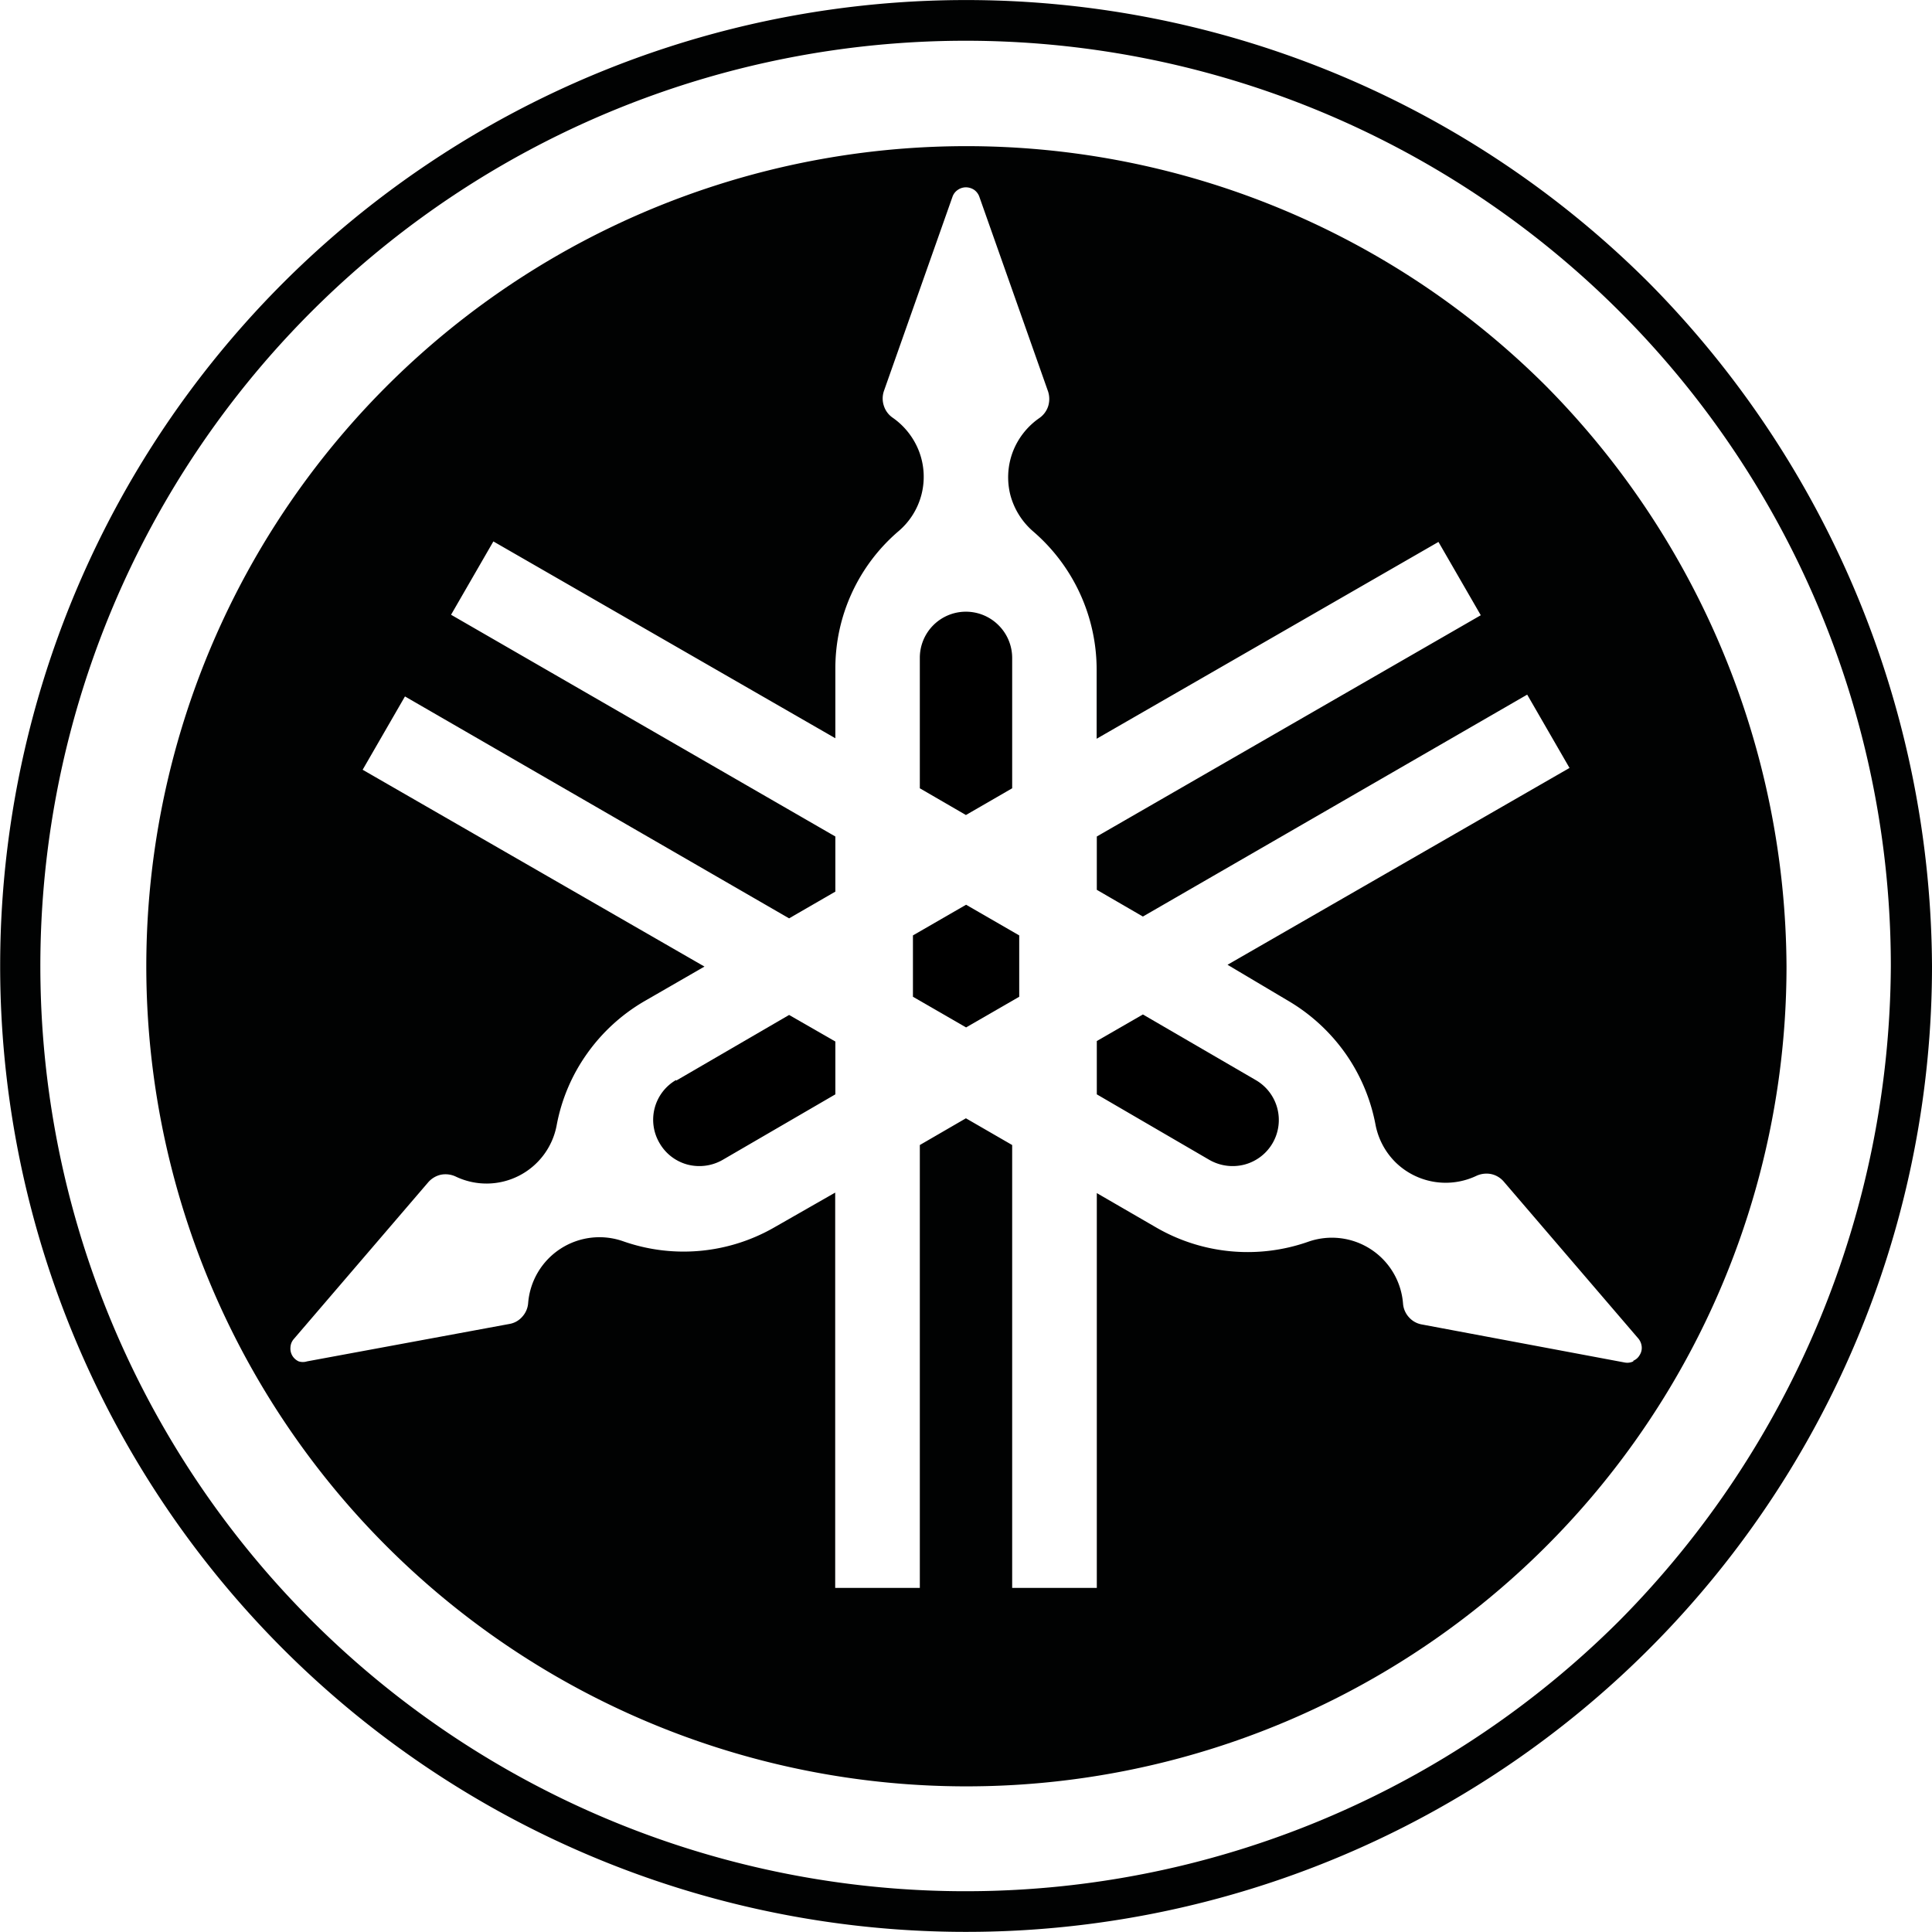 <svg id="bf2af77e-0e83-474a-9141-4def2f70b863" data-name="Capa 1" xmlns="http://www.w3.org/2000/svg" viewBox="0 0 117.79 117.79"><defs><style>.ba453acd-4e6e-4f16-aa51-b1bd4255fd8a{fill:#010202;}</style></defs><path class="ba453acd-4e6e-4f16-aa51-b1bd4255fd8a" d="M403.56,260.77a56.41,56.41,0,1,1,16.51-39.87,57.08,57.08,0,0,1-16.51,39.87Zm1.77-81.52a58.89,58.89,0,1,0,17.25,41.65,59.62,59.62,0,0,0-17.25-41.65Z" transform="translate(-304.79 -162)"/><polygon points="55.66 57.03 55.66 60.77 58.9 62.64 62.14 60.77 62.14 57.03 58.9 55.16 55.66 57.03 55.66 57.03"/><path d="M366.5,210.06v-7.94a2.81,2.81,0,0,0-.83-2,2.81,2.81,0,0,0-4.8,2v7.94l2.81,1.63,2.82-1.63Z" transform="translate(-304.79 -162)"/><path d="M346,227.85a2.8,2.8,0,0,0-1,3.84,2.8,2.8,0,0,0,1.7,1.31,2.86,2.86,0,0,0,2.14-.28l6.88-4V225.5l-2.82-1.62-6.88,4Z" transform="translate(-304.79 -162)"/><path d="M381.35,227.85h0l-6.88-4-2.81,1.62v3.25l6.87,4a2.86,2.86,0,0,0,2.14.28,2.81,2.81,0,0,0,.68-5.15Z" transform="translate(-304.79 -162)"/><path class="ba453acd-4e6e-4f16-aa51-b1bd4255fd8a" d="M404.37,245a.84.84,0,0,1-.52.07l-12.37-2.32a1.36,1.36,0,0,1-.79-.44,1.39,1.39,0,0,1-.36-.83,4.35,4.35,0,0,0-5.79-3.77,11.13,11.13,0,0,1-9.22-.85l-3.66-2.12v24.07H366.5v-27l-2.82-1.63-2.81,1.63v27h-5.16V234.71L352,236.83a11.1,11.1,0,0,1-9.21.85,4.36,4.36,0,0,0-5.8,3.77,1.39,1.39,0,0,1-.36.83,1.33,1.33,0,0,1-.79.44L323.51,245A.85.85,0,0,1,323,245a.88.88,0,0,1-.39-.35.86.86,0,0,1-.11-.52.82.82,0,0,1,.2-.49l8.19-9.55a1.44,1.44,0,0,1,.78-.47,1.47,1.47,0,0,1,.9.11,4.35,4.35,0,0,0,6.16-3.13,11,11,0,0,1,1.85-4.36,11.16,11.16,0,0,1,3.5-3.2l3.66-2.11-20.84-12,2.58-4.47,23.42,13.53,2.82-1.63V213l-23.43-13.52,2.58-4.47,20.85,12v-4.23a11,11,0,0,1,3.87-8.41,4.35,4.35,0,0,0,1.24-4.83,4.44,4.44,0,0,0-1.61-2.07,1.39,1.39,0,0,1-.54-.72,1.42,1.42,0,0,1,0-.91L362.86,174a.84.84,0,0,1,.32-.42.88.88,0,0,1,.5-.16.93.93,0,0,1,.51.16.88.88,0,0,1,.31.42l4.19,11.87a1.49,1.49,0,0,1,0,.91,1.41,1.41,0,0,1-.55.72,4.44,4.44,0,0,0-1.61,2.07,4.39,4.39,0,0,0-.14,2.61,4.44,4.44,0,0,0,1.39,2.22,11.12,11.12,0,0,1,3.87,8.41v4.23l20.84-12,2.58,4.47L371.66,213v3.25l2.81,1.63,23.43-13.53,2.58,4.47-20.85,12L383.3,223a11.27,11.27,0,0,1,3.5,3.2,11.12,11.12,0,0,1,1.85,4.36,4.39,4.39,0,0,0,1.23,2.31,4.37,4.37,0,0,0,4.92.82,1.47,1.47,0,0,1,.9-.11,1.4,1.4,0,0,1,.78.47l8.19,9.55a.9.9,0,0,1,.21.49.8.8,0,0,1-.12.52.79.79,0,0,1-.39.35Zm-5.31-59.45a50,50,0,1,0,14.65,35.38,50.64,50.64,0,0,0-14.65-35.38Z" transform="translate(-304.79 -162)"/></svg>
